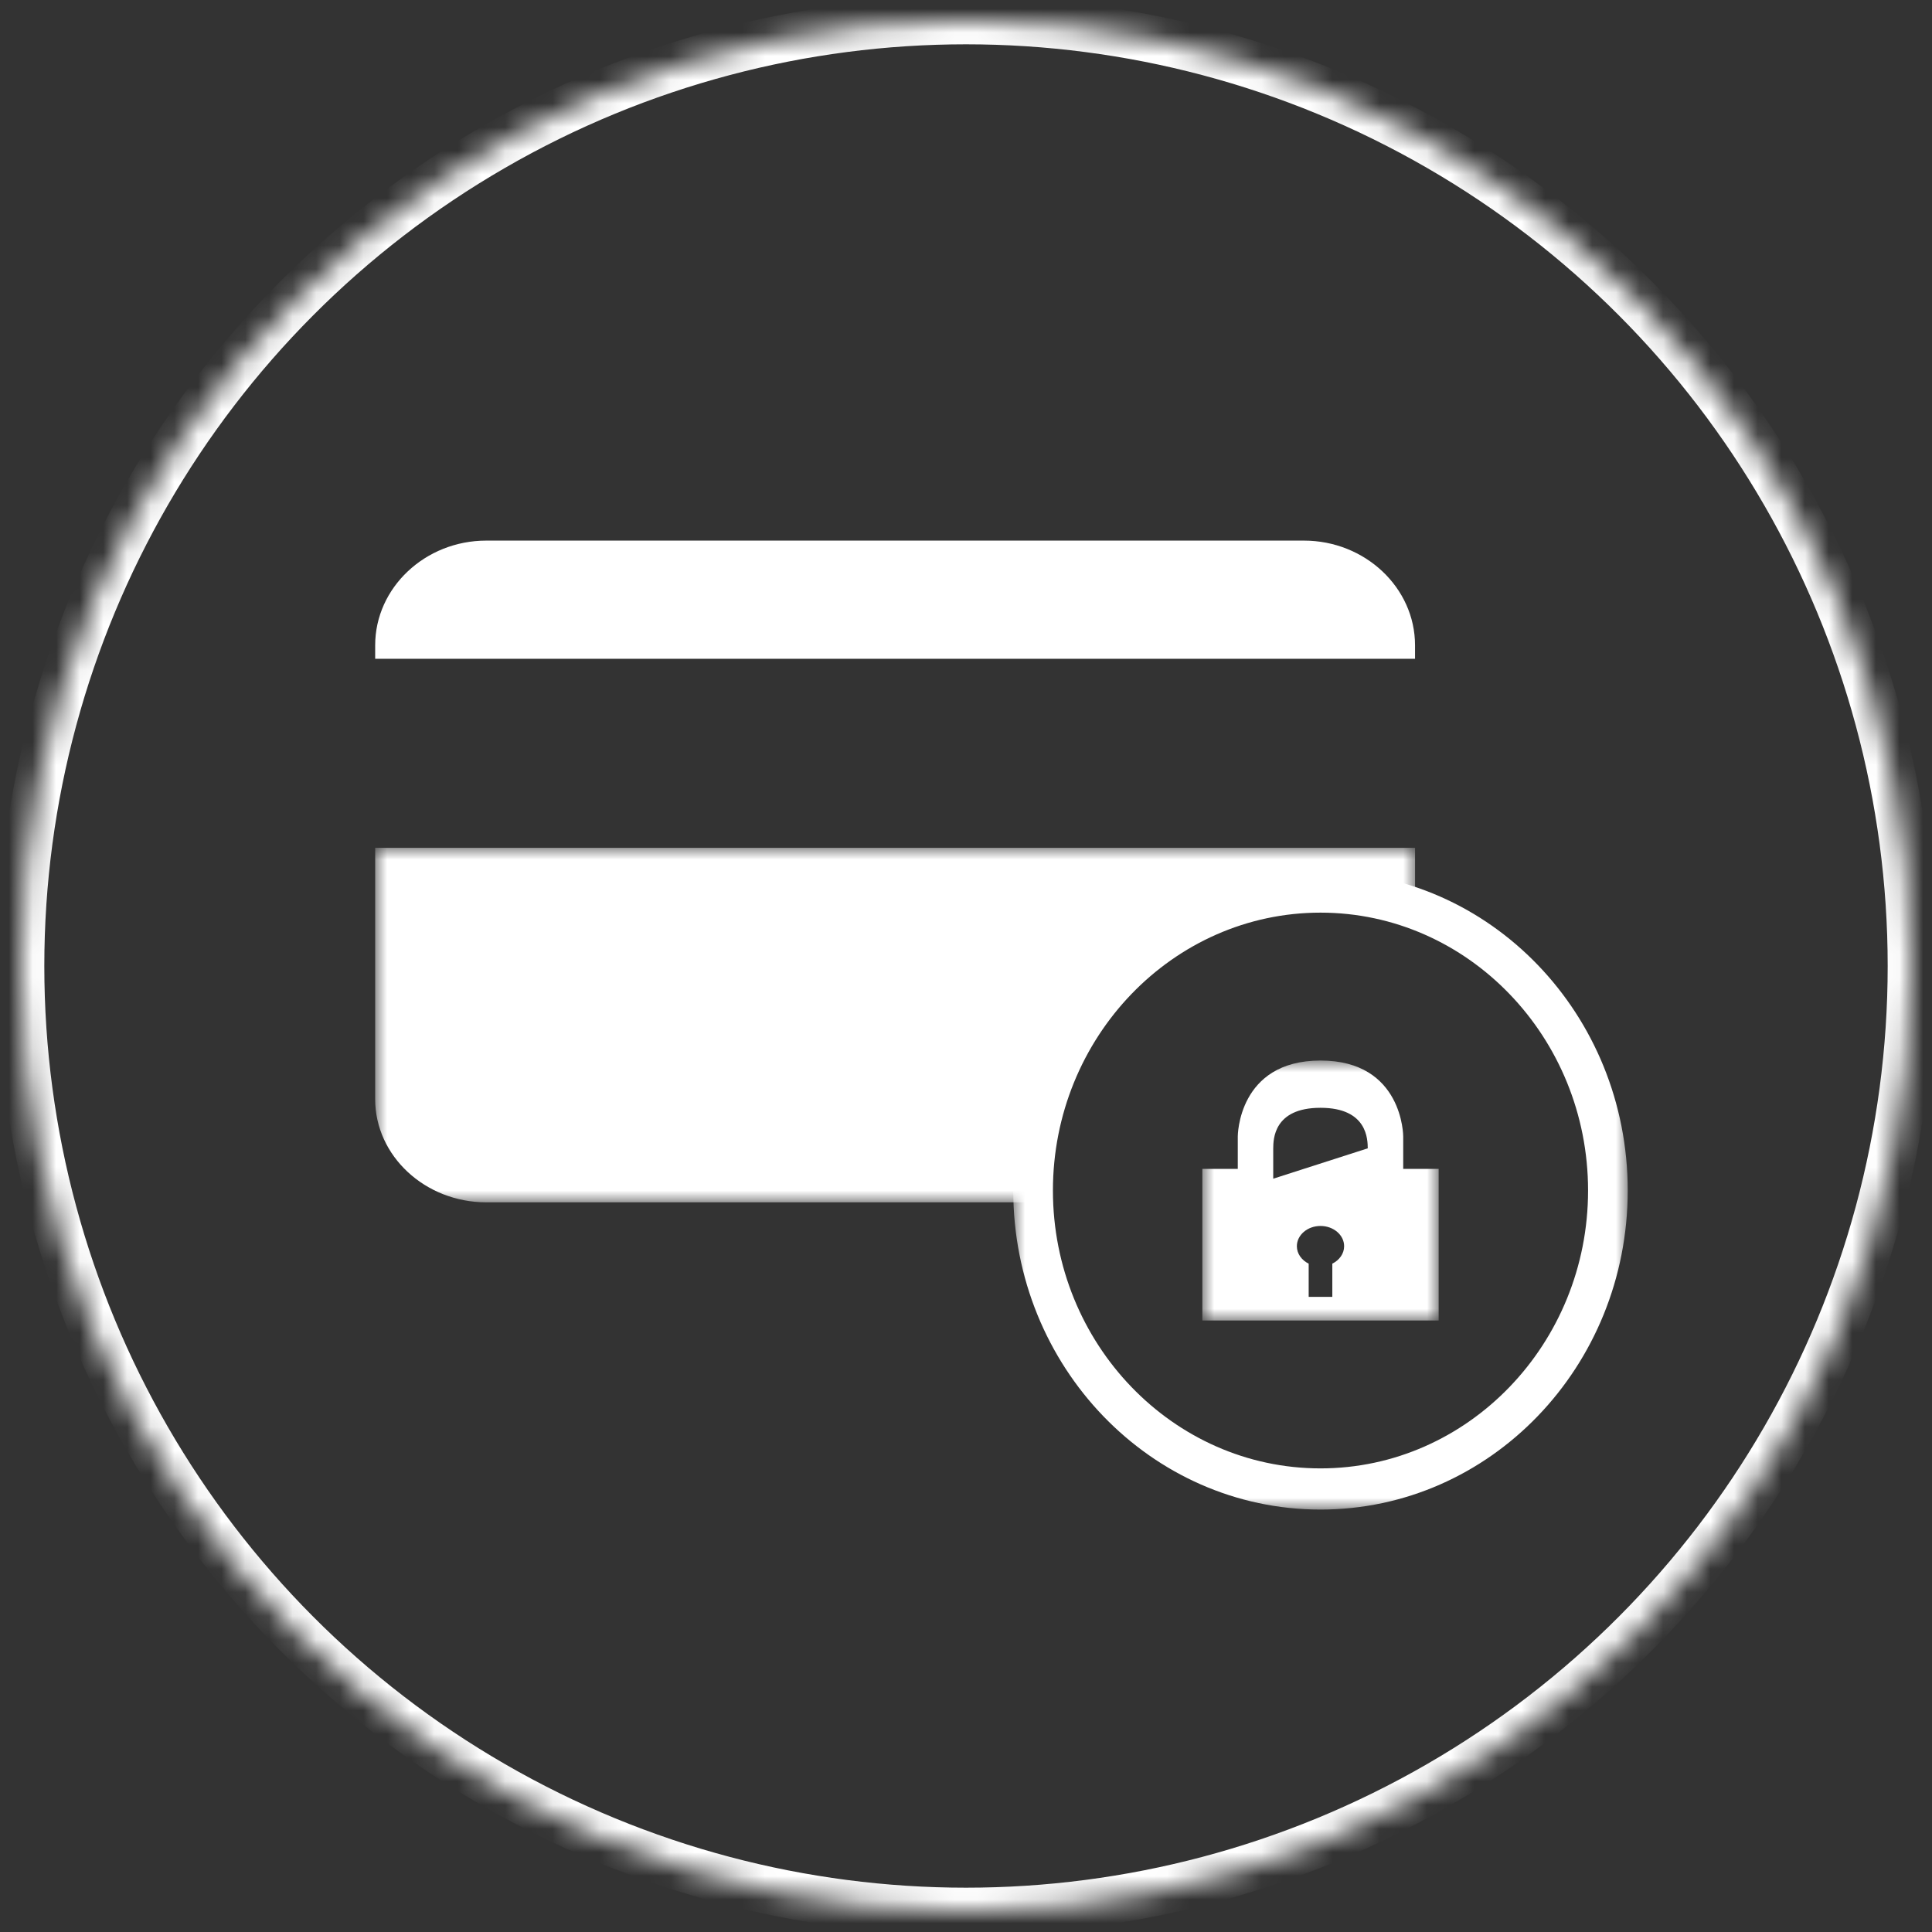 <?xml version="1.0" encoding="utf-8"?>
<!-- Generator: Adobe Illustrator 16.0.0, SVG Export Plug-In . SVG Version: 6.00 Build 0)  -->
<!DOCTYPE svg PUBLIC "-//W3C//DTD SVG 1.1//EN" "http://www.w3.org/Graphics/SVG/1.1/DTD/svg11.dtd">
<svg version="1.1" id="Calque_1" xmlns="http://www.w3.org/2000/svg" xmlns:xlink="http://www.w3.org/1999/xlink" x="0px" y="0px"
	 width="81.75px" height="81.75px" viewBox="-0.875 -0.875 81.75 81.75" enable-background="new -0.875 -0.875 81.75 81.75"
	 xml:space="preserve">
<rect x="-0.875" y="-0.875" width="81.75" height="81.75" fill="#333333" stroke="none"/>
<title>Ico-100</title>
<desc>Created with Sketch.</desc>
<g id="Page-1">
	<g id="Ico-100_1_">
		<g id="Symbols">
			<g id="Ico-100">
				<defs>
					<filter id="Adobe_OpacityMaskFilter" filterUnits="userSpaceOnUse" x="-1" y="-1" width="82" height="82">
						<feColorMatrix  type="matrix" values="1 0 0 0 0  0 1 0 0 0  0 0 1 0 0  0 0 0 1 0"/>
					</filter>
				</defs>
				<mask maskUnits="userSpaceOnUse" x="-1" y="-1" width="82" height="82" id="mask-2">
					<g filter="url(#Adobe_OpacityMaskFilter)">
						<circle id="path-1" fill="#FFFFFF" cx="40" cy="40" r="40"/>
					</g>
				</mask>
				<g id="Group" mask="url(#mask-2)">
					<g id="Oval-4">
						<circle id="path-1_1_" fill="none" stroke="white" stroke-width="2" cx="40" cy="40" r="40"/>
					</g>
					<path id="Fill-1" fill="white" d="M59,27v-0.572C59,23.993,56.885,22,54.3,22H19.7c-2.585,0-4.7,1.993-4.7,4.428V27H59L59,27
						z"/>
					<g id="Fill-3-Clipped" transform="translate(15, 22)">
						<g id="path-1_2_">
						</g>
						<defs>
							<filter id="Adobe_OpacityMaskFilter_1_" filterUnits="userSpaceOnUse" x="0" y="13" width="44" height="15">
								<feColorMatrix  type="matrix" values="1 0 0 0 0  0 1 0 0 0  0 0 1 0 0  0 0 0 1 0"/>
							</filter>
						</defs>
						<mask maskUnits="userSpaceOnUse" x="0" y="13" width="44" height="15" id="mask-4">
							<g filter="url(#Adobe_OpacityMaskFilter_1_)">
								<polygon id="path-3" fill="#FFFFFF" points="0,42 55,42 55,0 0,0 								"/>
							</g>
						</mask>
						<path id="Fill-3" mask="url(#mask-4)" fill="white" d="M4.965,17.192h13.868V16.08H4.965V17.192L4.965,17.192z
							 M4.965,19.258h13.868v-1.112H4.965V19.258L4.965,19.258z M4.965,21.324h13.868v-1.112H4.965V21.324L4.965,21.324z
							 M28.42,27.285c0-6.803,5.941-12.318,13.269-12.318c0.789,0,1.561,0.067,2.312,0.19V13H0v10.637C0,26.037,2.115,28,4.7,28
							h23.744C28.43,27.764,28.42,27.525,28.42,27.285L28.42,27.285z"/>
					</g>
					<g id="Fill-5-Clipped" transform="translate(15, 22)">
						<g id="path-1_3_">
						</g>
						<defs>
							<filter id="Adobe_OpacityMaskFilter_2_" filterUnits="userSpaceOnUse" x="27" y="14" width="26" height="27">
								<feColorMatrix  type="matrix" values="1 0 0 0 0  0 1 0 0 0  0 0 1 0 0  0 0 0 1 0"/>
							</filter>
						</defs>
						<mask maskUnits="userSpaceOnUse" x="27" y="14" width="26" height="27" id="mask-6">
							<g filter="url(#Adobe_OpacityMaskFilter_2_)">
								<polygon id="path-5" fill="#FFFFFF" points="0,42 55,42 55,0 0,0 								"/>
							</g>
						</mask>
						<path id="Fill-5" mask="url(#mask-6)" fill="white" d="M40,14c-7.18,0-13,6.044-13,13.5S32.82,41,40,41s13-6.044,13-13.5
							S47.18,14,40,14 M40,15.742c6.243,0,11.322,5.274,11.322,11.758S46.243,39.258,40,39.258S28.678,33.983,28.678,27.5
							S33.757,15.742,40,15.742"/>
					</g>
					<g id="Fill-6-Clipped" transform="translate(15, 22)">
						<g id="path-1_4_">
						</g>
						<defs>
							<filter id="Adobe_OpacityMaskFilter_3_" filterUnits="userSpaceOnUse" x="35" y="22" width="10" height="11">
								<feColorMatrix  type="matrix" values="1 0 0 0 0  0 1 0 0 0  0 0 1 0 0  0 0 0 1 0"/>
							</filter>
						</defs>
						<mask maskUnits="userSpaceOnUse" x="35" y="22" width="10" height="11" id="mask-8">
							<g filter="url(#Adobe_OpacityMaskFilter_3_)">
								<polygon id="path-7" fill="#FFFFFF" points="0,42 55,42 55,0 0,0 								"/>
							</g>
						</mask>
						<path id="Fill-6" mask="url(#mask-8)" fill="white" d="M38,27v-1.285C38.006,25.355,38,24,40,24s1.994,1.361,2,1.715L38,27
							L38,27z M40.5,32h-1v-1.404c-0.297-0.148-0.5-0.422-0.5-0.738C39,29.384,39.447,29,40,29s1,0.384,1,0.857
							c0,0.316-0.202,0.59-0.5,0.738V32L40.5,32z M43.5,26.584v-1.376c0,0,0-3.208-3.5-3.208s-3.5,3.208-3.5,3.208v1.376H35V33h10
							v-6.416H43.5L43.5,26.584z"/>
					</g>
				</g>
			</g>
		</g>
	</g>
</g>
</svg>

